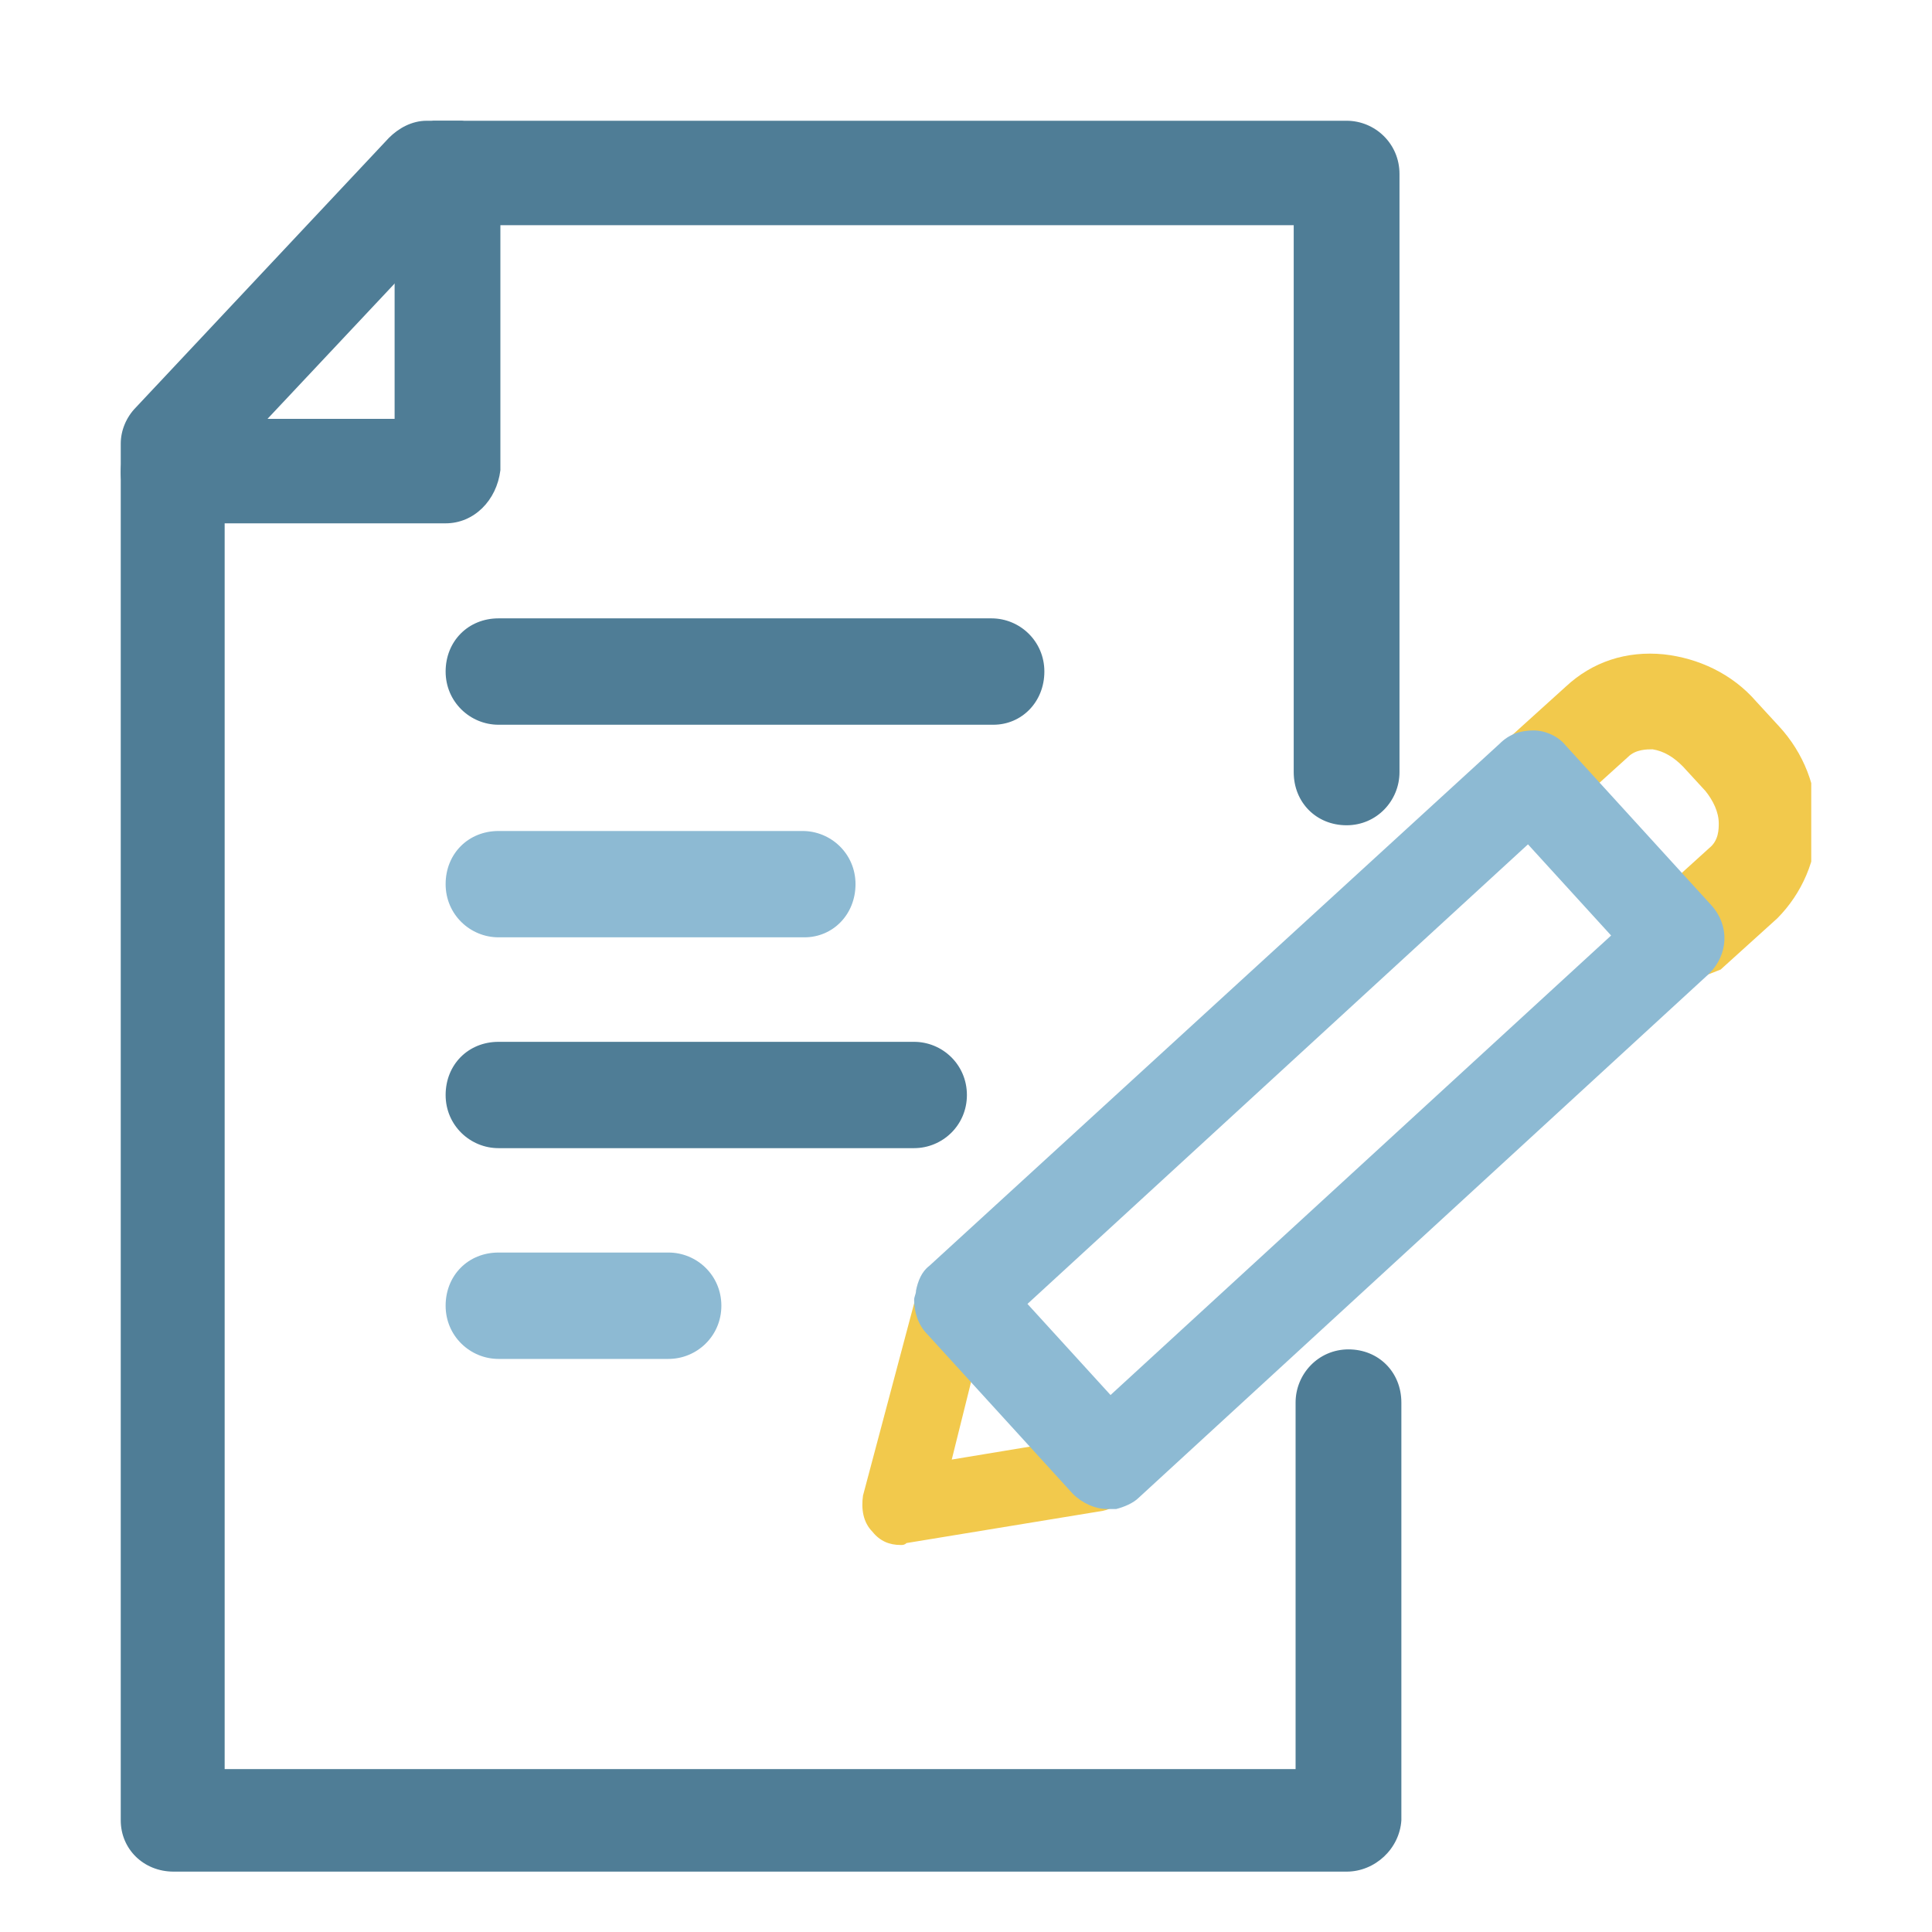 <svg width="32" height="32" viewBox="0 0 32 32" fill="none" xmlns="http://www.w3.org/2000/svg">
<g clip-path="url(#clip0)">
<path d="M16.453 12.004H8.257C7.788 12.004 7.381 11.626 7.381 11.123C7.381 10.62 7.756 10.242 8.257 10.242H16.422C16.892 10.242 17.298 10.62 17.298 11.123C17.298 11.626 16.923 12.004 16.453 12.004Z" fill="#4F7D96"/>
<path d="M15.139 19.017H8.257C7.788 19.017 7.381 18.64 7.381 18.137C7.381 17.633 7.756 17.256 8.257 17.256H15.139C15.609 17.256 16.015 17.633 16.015 18.137C16.015 18.64 15.609 19.017 15.139 19.017Z" fill="#4F7D96"/>
<path d="M11.072 22.508H8.257C7.788 22.508 7.381 22.13 7.381 21.627C7.381 21.123 7.756 20.746 8.257 20.746H11.072C11.542 20.746 11.948 21.123 11.948 21.627C11.948 22.13 11.542 22.508 11.072 22.508Z" fill="#8DBAD3"/>
<path d="M13.325 15.525H8.257C7.788 15.525 7.381 15.148 7.381 14.644C7.381 14.141 7.756 13.764 8.257 13.764H13.294C13.763 13.764 14.17 14.141 14.17 14.644C14.17 15.148 13.794 15.525 13.325 15.525Z" fill="#8DBAD3"/>
<path d="M22.304 31H2.876C2.375 31 2 30.623 2 30.151V7.347C2 7.127 2.094 6.907 2.25 6.749L6.442 2.283C6.599 2.126 6.818 2 7.068 2H22.304C22.773 2 23.18 2.377 23.18 2.881V12.789C23.18 13.26 22.805 13.669 22.304 13.669C21.803 13.669 21.428 13.292 21.428 12.789V3.73H7.444L3.721 7.693V29.302H21.459V23.231C21.459 22.759 21.835 22.35 22.335 22.35C22.836 22.35 23.211 22.728 23.211 23.231V30.151C23.18 30.623 22.773 31 22.304 31Z" fill="#4F7D96"/>
<path d="M7.381 8.668H2.876C2.375 8.668 2 8.291 2 7.819C2 7.347 2.375 6.938 2.876 6.938H6.536V2.849C6.536 2.378 6.912 1.969 7.412 1.969C7.913 1.969 8.288 2.346 8.288 2.849V7.788C8.226 8.291 7.85 8.668 7.381 8.668Z" fill="#4F7D96"/>
<path d="M14.92 25.59C14.732 25.59 14.576 25.527 14.45 25.37C14.294 25.212 14.263 24.992 14.294 24.772L15.139 21.595C15.233 21.249 15.577 21.061 15.89 21.155C16.234 21.249 16.422 21.595 16.328 21.91L15.764 24.175L18.048 23.797C18.392 23.734 18.705 23.986 18.768 24.3C18.83 24.646 18.58 24.961 18.267 25.024L15.014 25.558C14.982 25.59 14.951 25.59 14.92 25.59Z" fill="#F2C94C"/>
<path d="M27.873 16.248C27.654 16.248 27.435 16.154 27.31 15.996C27.029 15.682 27.029 15.179 27.373 14.896L28.311 14.046C28.468 13.921 28.468 13.732 28.468 13.637C28.468 13.449 28.374 13.26 28.249 13.103L27.873 12.694C27.717 12.537 27.56 12.442 27.373 12.411C27.279 12.411 27.091 12.411 26.966 12.537L26.027 13.386C25.715 13.669 25.214 13.669 24.933 13.323C24.651 13.008 24.651 12.505 24.995 12.222L25.934 11.373C26.372 10.964 26.935 10.775 27.56 10.838C28.123 10.901 28.687 11.153 29.093 11.624L29.469 12.033C29.875 12.474 30.095 13.04 30.095 13.637C30.095 14.235 29.844 14.801 29.438 15.21L28.499 16.059C28.249 16.154 28.061 16.248 27.873 16.248Z" fill="#F2C94C"/>
<path d="M28.343 14.991L25.934 12.349C25.809 12.192 25.59 12.098 25.402 12.098C25.183 12.098 24.995 12.161 24.839 12.318L15.391 20.968C15.266 21.062 15.203 21.219 15.172 21.376C15.172 21.439 15.141 21.471 15.141 21.534C15.141 21.722 15.203 21.943 15.36 22.1L17.769 24.742C17.925 24.899 18.144 24.994 18.332 24.994C18.394 24.994 18.425 24.994 18.488 24.994C18.613 24.962 18.77 24.899 18.863 24.805L28.312 16.124C28.624 15.809 28.656 15.337 28.343 14.991ZM18.394 23.106L17.018 21.597L25.308 13.985L26.685 15.495L18.394 23.106Z" fill="#8DBAD3"/>
</g>
<defs>
<clipPath id="clip0">
<rect width="28" height="29" fill="white" transform="translate(2 2)"/>
</clipPath>
</defs>
</svg>
